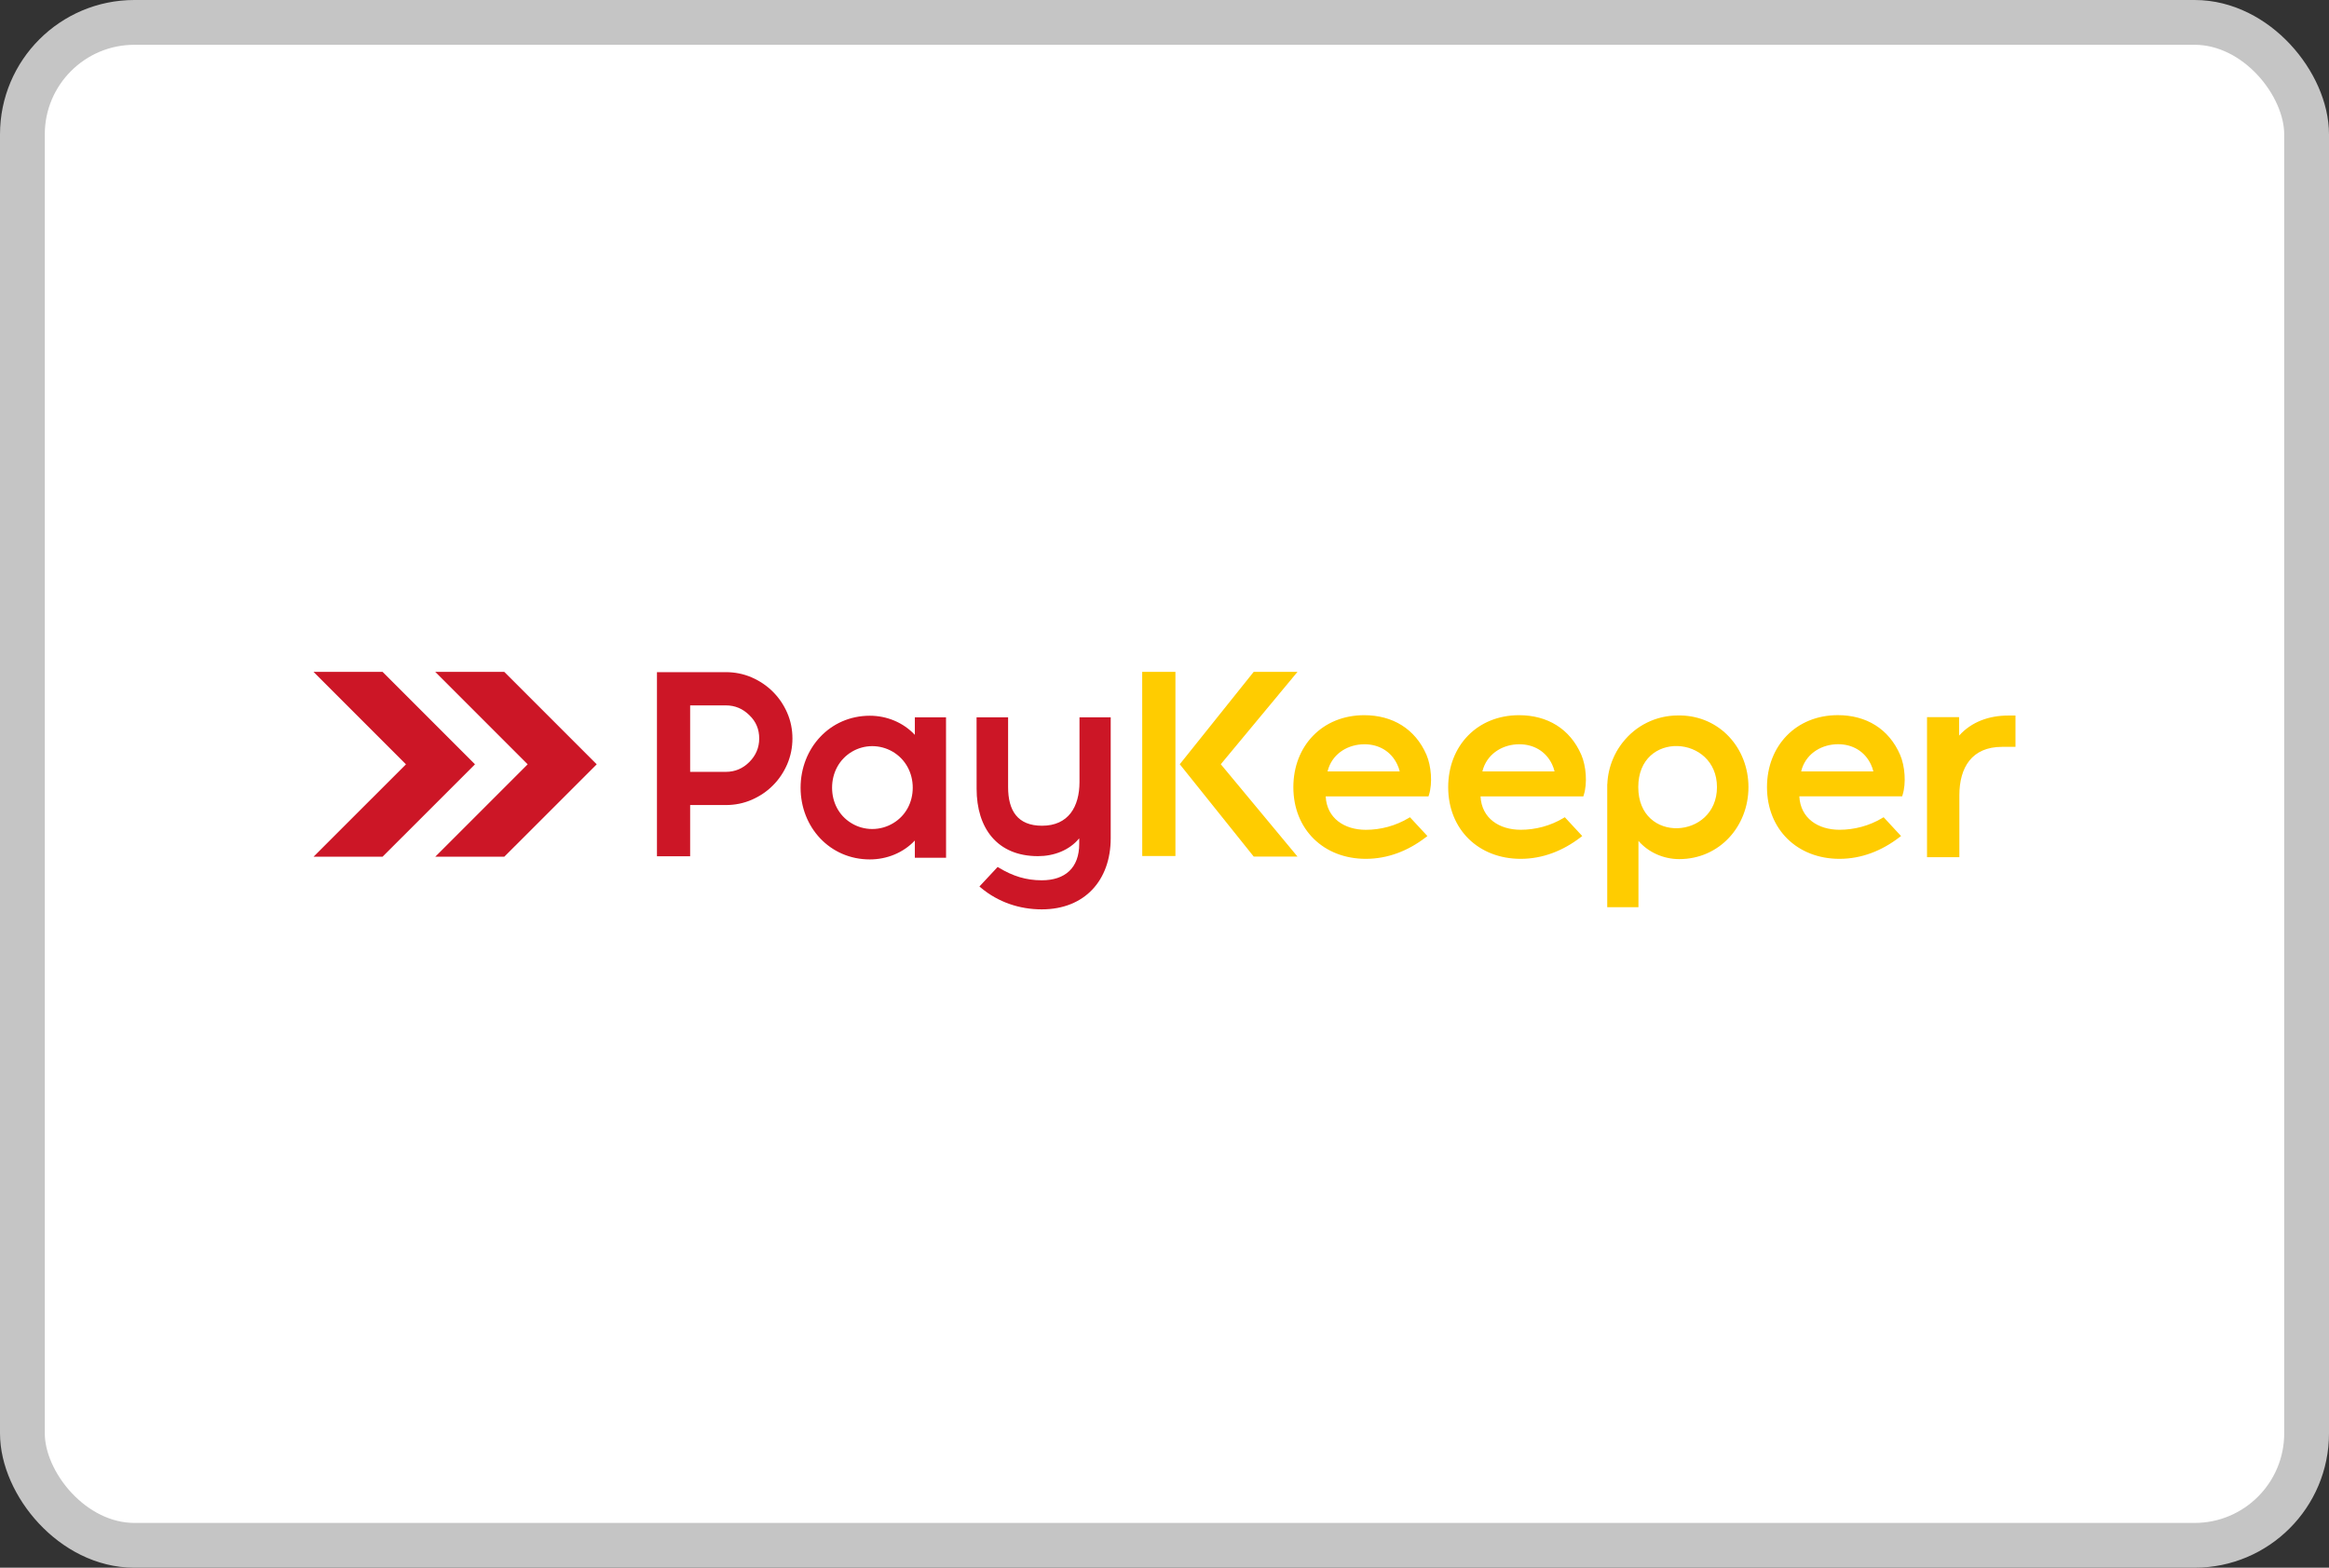 <svg width="52" height="35" viewBox="0 0 52 35" fill="none" xmlns="http://www.w3.org/2000/svg">
<rect x="0" y="0" width="52" height="35" fill="#333333" stroke="none"/>
<rect x="0.5" y="0.5" width="51" height="34" rx="2.5" fill="white"/>
<path d="M9.718 19.127L11.781 17.064L9.718 15C10.232 15 10.745 15 11.259 15L13.323 17.064L11.259 19.127C10.745 19.127 10.232 19.127 9.718 19.127ZM7 19.127L9.064 17.064L7 15C7.514 15 8.028 15 8.542 15L10.605 17.064L8.541 19.127C8.028 19.127 7.514 19.127 7 19.127Z" fill="#CC1626"/>
<path d="M19.475 18.508C19.642 18.508 19.805 18.462 19.947 18.375C20.226 18.206 20.379 17.91 20.379 17.586C20.379 17.25 20.215 16.944 19.921 16.776C19.785 16.699 19.631 16.658 19.475 16.658C19.317 16.658 19.162 16.7 19.025 16.78C18.736 16.95 18.578 17.254 18.578 17.586C18.578 17.907 18.726 18.203 19.002 18.373C19.144 18.462 19.308 18.508 19.475 18.508ZM15.409 17.232L15.409 15.748H16.206C16.412 15.748 16.586 15.823 16.731 15.967L16.732 15.968C16.88 16.109 16.951 16.282 16.951 16.487C16.951 16.692 16.876 16.866 16.731 17.012C16.586 17.157 16.412 17.232 16.207 17.232L16.065 17.232H15.409V17.232ZM15.409 17.973H16.065H16.207C16.407 17.973 16.601 17.935 16.785 17.855C16.961 17.778 17.12 17.673 17.256 17.536C17.392 17.401 17.498 17.241 17.575 17.065C17.654 16.881 17.693 16.687 17.693 16.487C17.693 16.288 17.655 16.094 17.575 15.911C17.498 15.736 17.392 15.578 17.256 15.443C17.12 15.307 16.961 15.201 16.785 15.124C16.601 15.044 16.407 15.006 16.206 15.006L14.668 15.006L14.668 19.117L15.409 19.117V17.973ZM20.426 18.765C20.167 19.04 19.8 19.187 19.421 19.187C18.526 19.187 17.875 18.466 17.875 17.586C17.875 16.707 18.525 15.979 19.421 15.979C19.801 15.979 20.167 16.13 20.426 16.406V16.014H21.122L21.123 19.15H20.426V18.765ZM24.096 18.716C23.874 18.986 23.527 19.114 23.175 19.114C22.26 19.114 21.805 18.483 21.805 17.61L21.804 16.015H22.508V17.574C22.508 18.095 22.719 18.435 23.266 18.435C23.856 18.435 24.102 18.009 24.102 17.458V16.015L24.799 16.015L24.799 18.713C24.799 19.653 24.218 20.302 23.26 20.302C22.763 20.302 22.289 20.142 21.907 19.824L21.868 19.791L22.275 19.355L22.308 19.375C22.609 19.557 22.905 19.653 23.26 19.653C23.783 19.653 24.096 19.373 24.096 18.841V18.716H24.096Z" fill="#CC1626"/>
<path d="M36.05 16.862L36.049 16.862L36.072 16.819C36.074 16.814 36.077 16.809 36.079 16.805C36.08 16.804 36.08 16.804 36.08 16.803L36.102 16.762L36.103 16.763L36.11 16.75L36.115 16.742L36.123 16.728L36.125 16.726C36.131 16.715 36.138 16.705 36.144 16.695L36.148 16.69C36.151 16.685 36.154 16.68 36.158 16.675L36.161 16.67L36.171 16.655L36.174 16.651C36.186 16.634 36.198 16.617 36.21 16.601L36.211 16.599C36.215 16.594 36.22 16.588 36.224 16.583L36.225 16.582C36.521 16.198 36.975 15.973 37.462 15.973H37.525L37.525 15.973C38.403 15.991 39.038 16.704 39.038 17.573C39.038 18.452 38.388 19.18 37.492 19.18C37.146 19.18 36.807 19.033 36.582 18.773L36.582 20.253H35.885V17.505H35.887C35.895 17.31 35.938 17.118 36.015 16.938L36.018 16.932L36.024 16.918L36.029 16.907L36.036 16.892L36.042 16.878L36.05 16.862ZM25.502 15H26.244L26.244 19.111H25.503L25.502 15ZM27.257 17.062L28.969 19.123L27.992 19.123L26.341 17.062L27.991 15L28.969 15L27.257 17.062ZM29.599 17.78C29.624 18.271 30.019 18.526 30.495 18.526C30.828 18.526 31.161 18.436 31.447 18.265L31.48 18.245L31.87 18.665L31.828 18.697C31.441 18.994 30.987 19.174 30.495 19.174C29.555 19.174 28.877 18.518 28.877 17.574C28.877 16.651 29.526 15.967 30.459 15.967C31.09 15.967 31.597 16.27 31.849 16.851C31.956 17.101 31.987 17.486 31.905 17.746L31.894 17.78L29.599 17.78ZM33.056 17.78C33.081 18.271 33.476 18.525 33.953 18.525C34.285 18.525 34.618 18.436 34.904 18.265L34.938 18.245L35.327 18.665L35.285 18.697C34.898 18.993 34.444 19.174 33.953 19.174C33.012 19.174 32.334 18.517 32.334 17.574C32.334 16.651 32.983 15.967 33.916 15.967C34.547 15.967 35.054 16.269 35.306 16.851C35.414 17.101 35.444 17.486 35.362 17.746L35.352 17.78L33.056 17.78ZM40.174 17.779C40.199 18.271 40.594 18.525 41.071 18.525C41.403 18.525 41.736 18.436 42.022 18.265L42.056 18.245L42.445 18.665L42.402 18.697C42.016 18.993 41.562 19.174 41.071 19.174C40.13 19.174 39.452 18.517 39.452 17.573C39.452 16.651 40.101 15.966 41.034 15.966C41.665 15.966 42.172 16.269 42.424 16.851C42.532 17.1 42.562 17.486 42.48 17.745L42.469 17.779H40.174ZM36.578 17.573C36.578 18.85 38.335 18.742 38.335 17.573C38.335 16.404 36.577 16.297 36.578 17.573ZM29.64 17.223H31.252C31.24 17.169 31.22 17.115 31.197 17.067C31.059 16.774 30.786 16.616 30.465 16.616C30.112 16.616 29.78 16.806 29.662 17.149C29.653 17.173 29.646 17.198 29.64 17.223ZM33.097 17.223H34.709C34.697 17.169 34.677 17.115 34.655 17.067C34.517 16.774 34.243 16.616 33.922 16.616C33.569 16.616 33.238 16.806 33.119 17.149C33.11 17.173 33.103 17.198 33.097 17.223ZM40.215 17.222H41.827C41.815 17.169 41.795 17.115 41.772 17.066C41.634 16.773 41.361 16.615 41.04 16.615C40.687 16.615 40.355 16.805 40.236 17.148C40.228 17.172 40.221 17.197 40.215 17.222ZM43.741 16.423C44.022 16.112 44.413 15.975 44.837 15.975H45V16.674H44.699C44.027 16.674 43.747 17.132 43.747 17.757V19.137H43.025L43.025 16.01H43.741V16.423H43.741Z" fill="#FFCC00"/>
<rect x="0.5" y="0.5" width="51" height="34" rx="2.5" stroke="#C5C5C5"/>
</svg>
